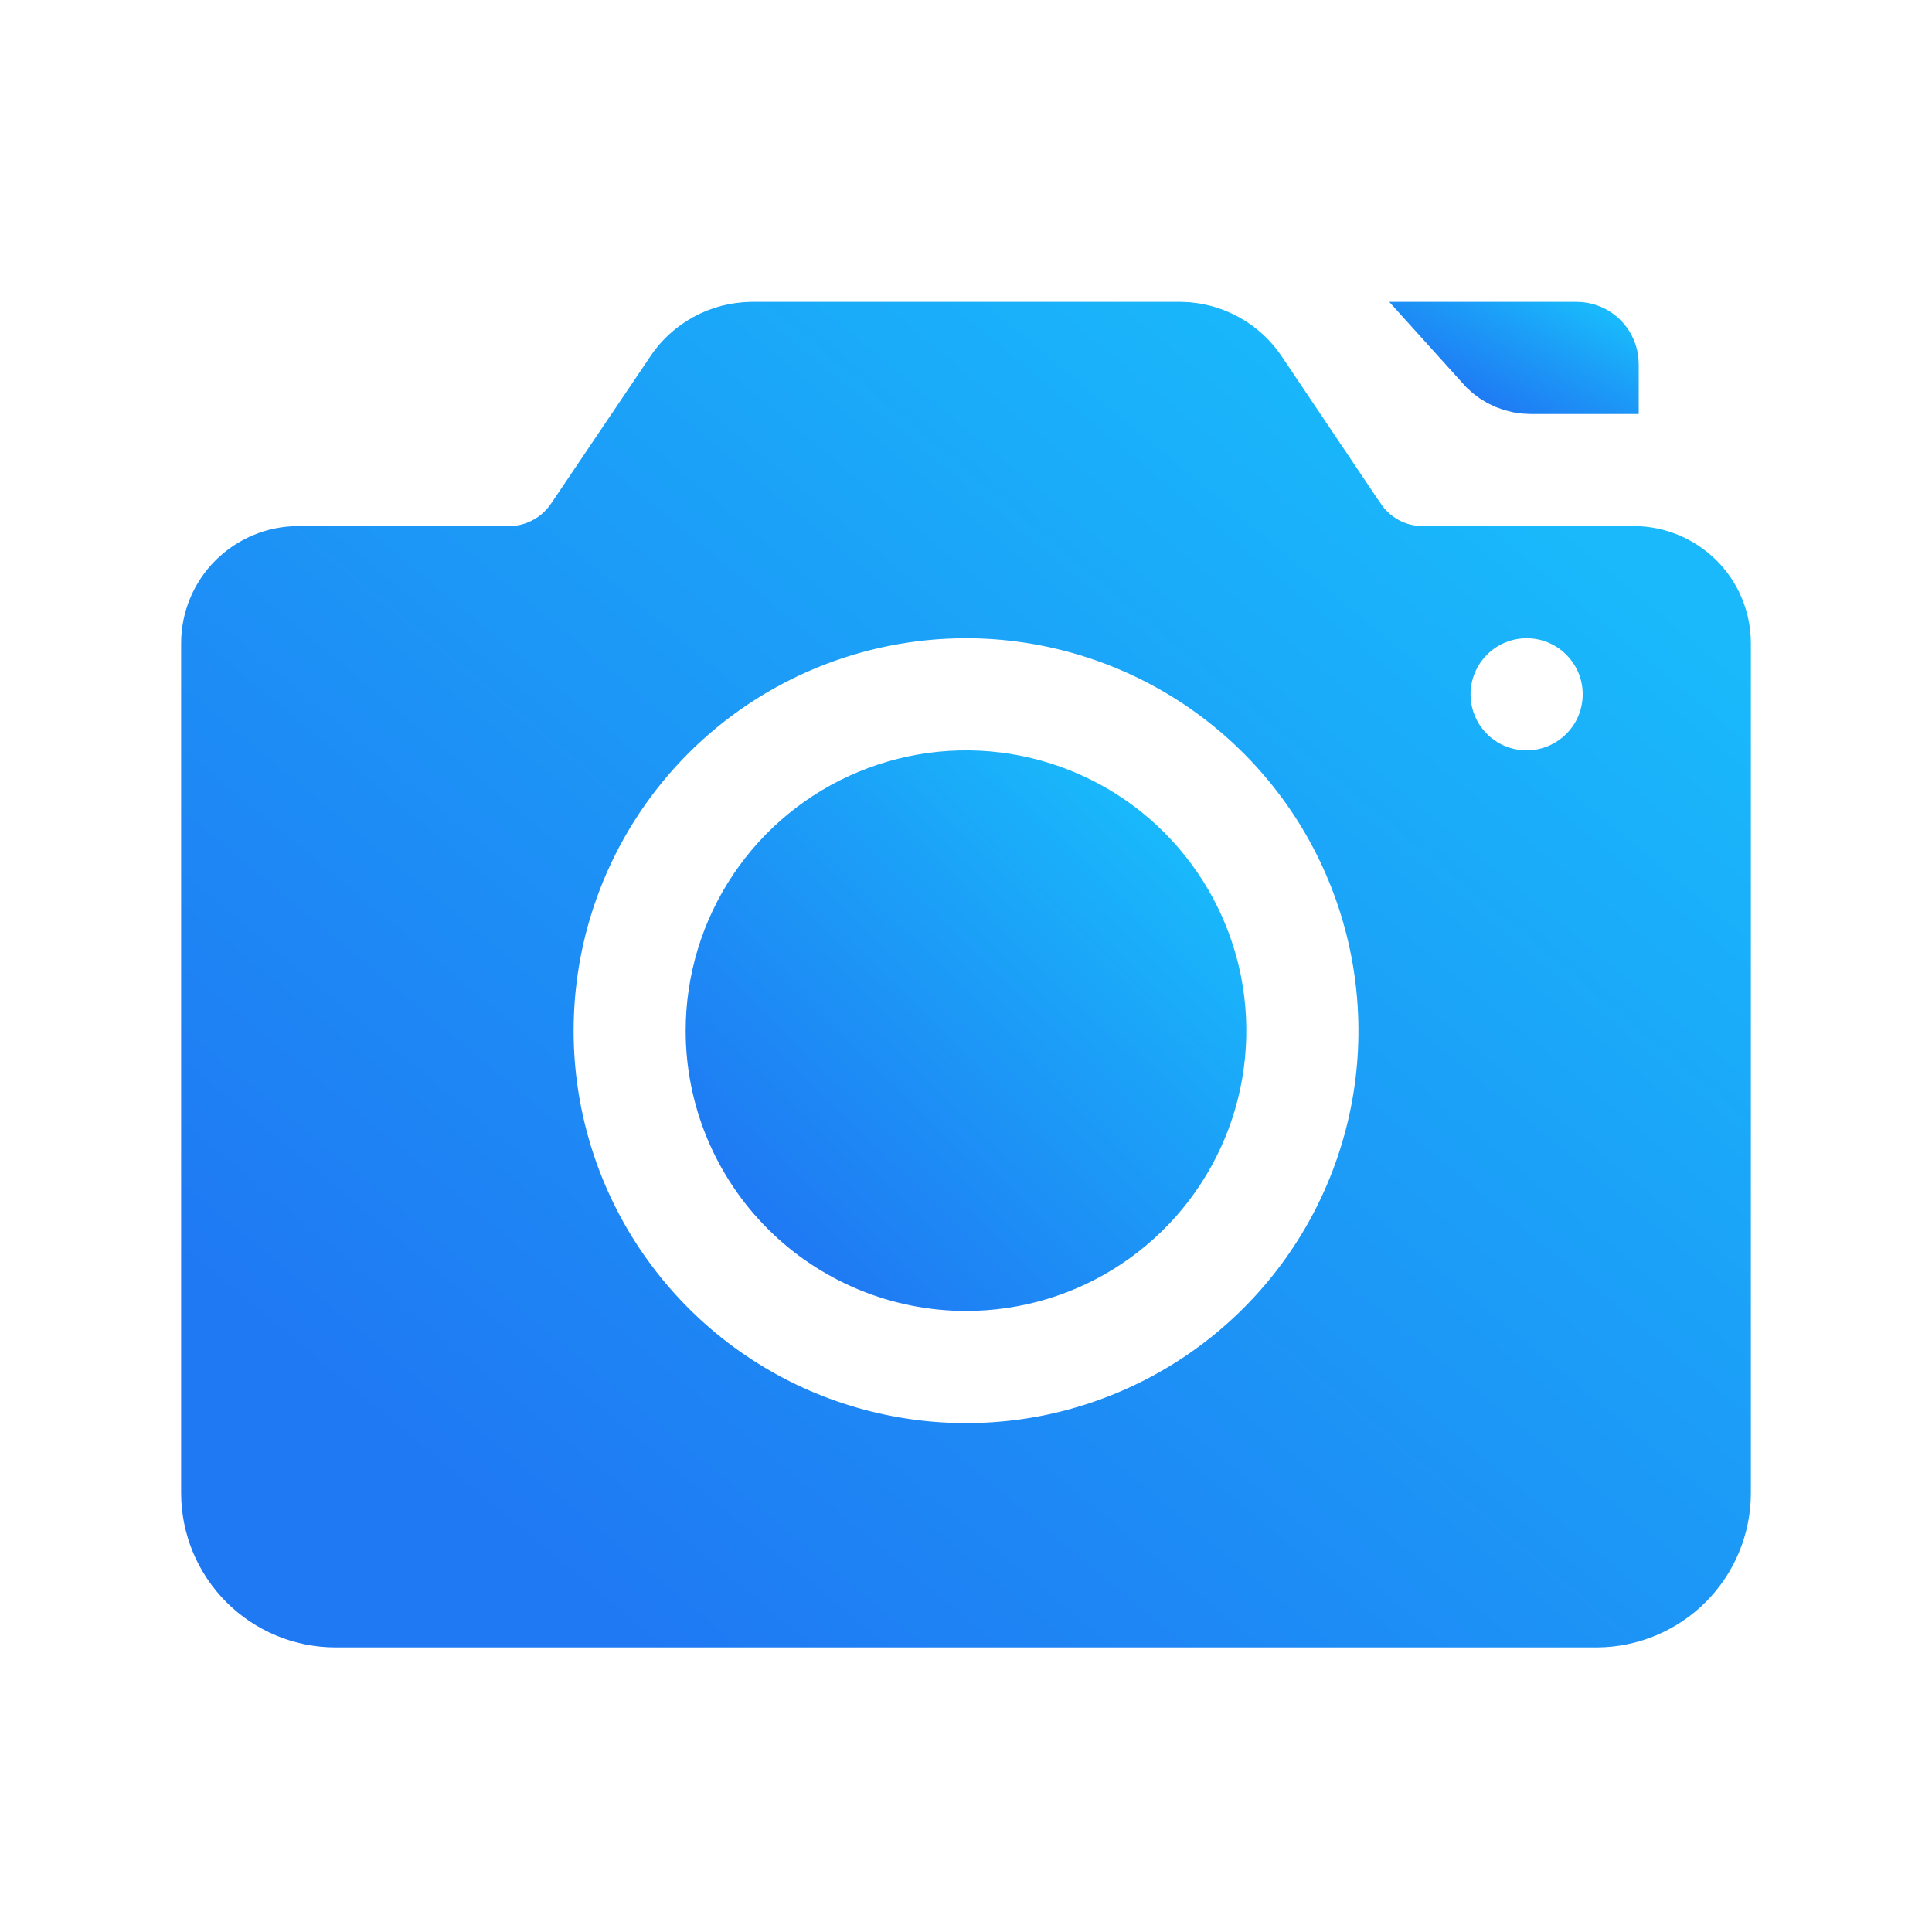 <svg width="20" height="20" viewBox="0 0 20 20" fill="none" xmlns="http://www.w3.org/2000/svg">
<path d="M11.334 12.667C10.939 12.931 10.475 13.071 10 13.071C9.363 13.071 8.752 12.818 8.302 12.368C7.851 11.918 7.598 11.307 7.598 10.67C7.598 10.195 7.739 9.73 8.003 9.335C8.267 8.94 8.642 8.632 9.081 8.451C9.52 8.269 10.003 8.221 10.469 8.314C10.934 8.407 11.363 8.635 11.698 8.971C12.034 9.307 12.263 9.735 12.356 10.201C12.448 10.667 12.401 11.15 12.219 11.589C12.037 12.028 11.729 12.403 11.334 12.667Z" fill="url(#paint0_linear)" stroke="url(#paint1_linear)"/>
<path d="M12.86 3.978L12.86 3.978L12.864 3.984L13.875 5.488C13.875 5.488 13.876 5.489 13.876 5.489C13.97 5.63 14.096 5.745 14.245 5.825C14.394 5.905 14.561 5.946 14.73 5.946C14.73 5.946 14.73 5.946 14.73 5.946L16.912 5.946C17.101 5.946 17.282 6.022 17.416 6.155C17.55 6.289 17.625 6.47 17.625 6.659V15.455C17.625 15.745 17.51 16.024 17.305 16.23C17.099 16.436 16.821 16.552 16.531 16.554H3.474C3.182 16.554 2.903 16.438 2.697 16.232C2.491 16.026 2.375 15.746 2.375 15.455V6.659C2.375 6.47 2.45 6.289 2.584 6.155C2.718 6.022 2.899 5.946 3.088 5.946H5.27V5.946L5.272 5.946C5.441 5.946 5.607 5.903 5.755 5.823C5.902 5.744 6.028 5.629 6.121 5.49L7.136 3.985L7.136 3.985L7.14 3.978C7.21 3.87 7.305 3.782 7.418 3.72C7.529 3.659 7.655 3.626 7.782 3.625H12.218C12.345 3.626 12.47 3.659 12.582 3.72C12.695 3.782 12.79 3.87 12.86 3.978ZM16.404 6.289L16.126 6.705L16.404 6.289C16.226 6.17 16.017 6.107 15.804 6.107C15.517 6.107 15.242 6.221 15.04 6.424C14.837 6.626 14.723 6.901 14.723 7.188C14.723 7.401 14.787 7.61 14.905 7.788C15.024 7.965 15.193 8.104 15.39 8.186C15.588 8.267 15.805 8.289 16.014 8.247C16.224 8.205 16.416 8.103 16.567 7.951C16.719 7.8 16.822 7.608 16.863 7.398C16.905 7.189 16.884 6.971 16.802 6.774C16.72 6.577 16.581 6.408 16.404 6.289ZM12.535 6.876C11.784 6.375 10.902 6.107 10 6.107C8.79 6.107 7.629 6.588 6.774 7.443C5.918 8.299 5.438 9.46 5.438 10.67C5.438 11.572 5.705 12.454 6.206 13.204C6.708 13.955 7.42 14.54 8.254 14.885C9.088 15.23 10.005 15.32 10.89 15.145C11.775 14.968 12.588 14.534 13.226 13.896C13.864 13.258 14.299 12.445 14.475 11.56C14.651 10.675 14.56 9.757 14.215 8.924C13.87 8.09 13.285 7.377 12.535 6.876Z" fill="url(#paint2_linear)" stroke="url(#paint3_linear)"/>
<path d="M16.32 3.625H16.32C16.358 3.625 16.395 3.64 16.422 3.667C16.449 3.694 16.464 3.73 16.464 3.768V3.786H15.847C15.729 3.786 15.615 3.739 15.532 3.655C15.522 3.645 15.513 3.635 15.504 3.625H16.32Z" fill="url(#paint4_linear)" stroke="url(#paint5_linear)"/>
<defs>
<linearGradient id="paint0_linear" x1="11.884" y1="8.396" x2="7.814" y2="12.592" gradientUnits="userSpaceOnUse">
<stop stop-color="#19B9FB"/>
<stop offset="0.474" stop-color="#1C99F7"/>
<stop offset="1" stop-color="#1F79F3"/>
</linearGradient>
<linearGradient id="paint1_linear" x1="11.884" y1="8.396" x2="7.814" y2="12.592" gradientUnits="userSpaceOnUse">
<stop stop-color="#19B9FB"/>
<stop offset="0.474" stop-color="#1C99F7"/>
<stop offset="1" stop-color="#1F79F3"/>
</linearGradient>
<linearGradient id="paint2_linear" x1="15.276" y1="4.632" x2="5.667" y2="16.188" gradientUnits="userSpaceOnUse">
<stop stop-color="#19B9FB"/>
<stop offset="0.474" stop-color="#1C99F7"/>
<stop offset="1" stop-color="#1F79F3"/>
</linearGradient>
<linearGradient id="paint3_linear" x1="15.276" y1="4.632" x2="5.667" y2="16.188" gradientUnits="userSpaceOnUse">
<stop stop-color="#19B9FB"/>
<stop offset="0.474" stop-color="#1C99F7"/>
<stop offset="1" stop-color="#1F79F3"/>
</linearGradient>
<linearGradient id="paint4_linear" x1="16.603" y1="3.251" x2="15.918" y2="4.506" gradientUnits="userSpaceOnUse">
<stop stop-color="#19B9FB"/>
<stop offset="0.474" stop-color="#1C99F7"/>
<stop offset="1" stop-color="#1F79F3"/>
</linearGradient>
<linearGradient id="paint5_linear" x1="16.603" y1="3.251" x2="15.918" y2="4.506" gradientUnits="userSpaceOnUse">
<stop stop-color="#19B9FB"/>
<stop offset="0.474" stop-color="#1C99F7"/>
<stop offset="1" stop-color="#1F79F3"/>
</linearGradient>
</defs>
</svg>
